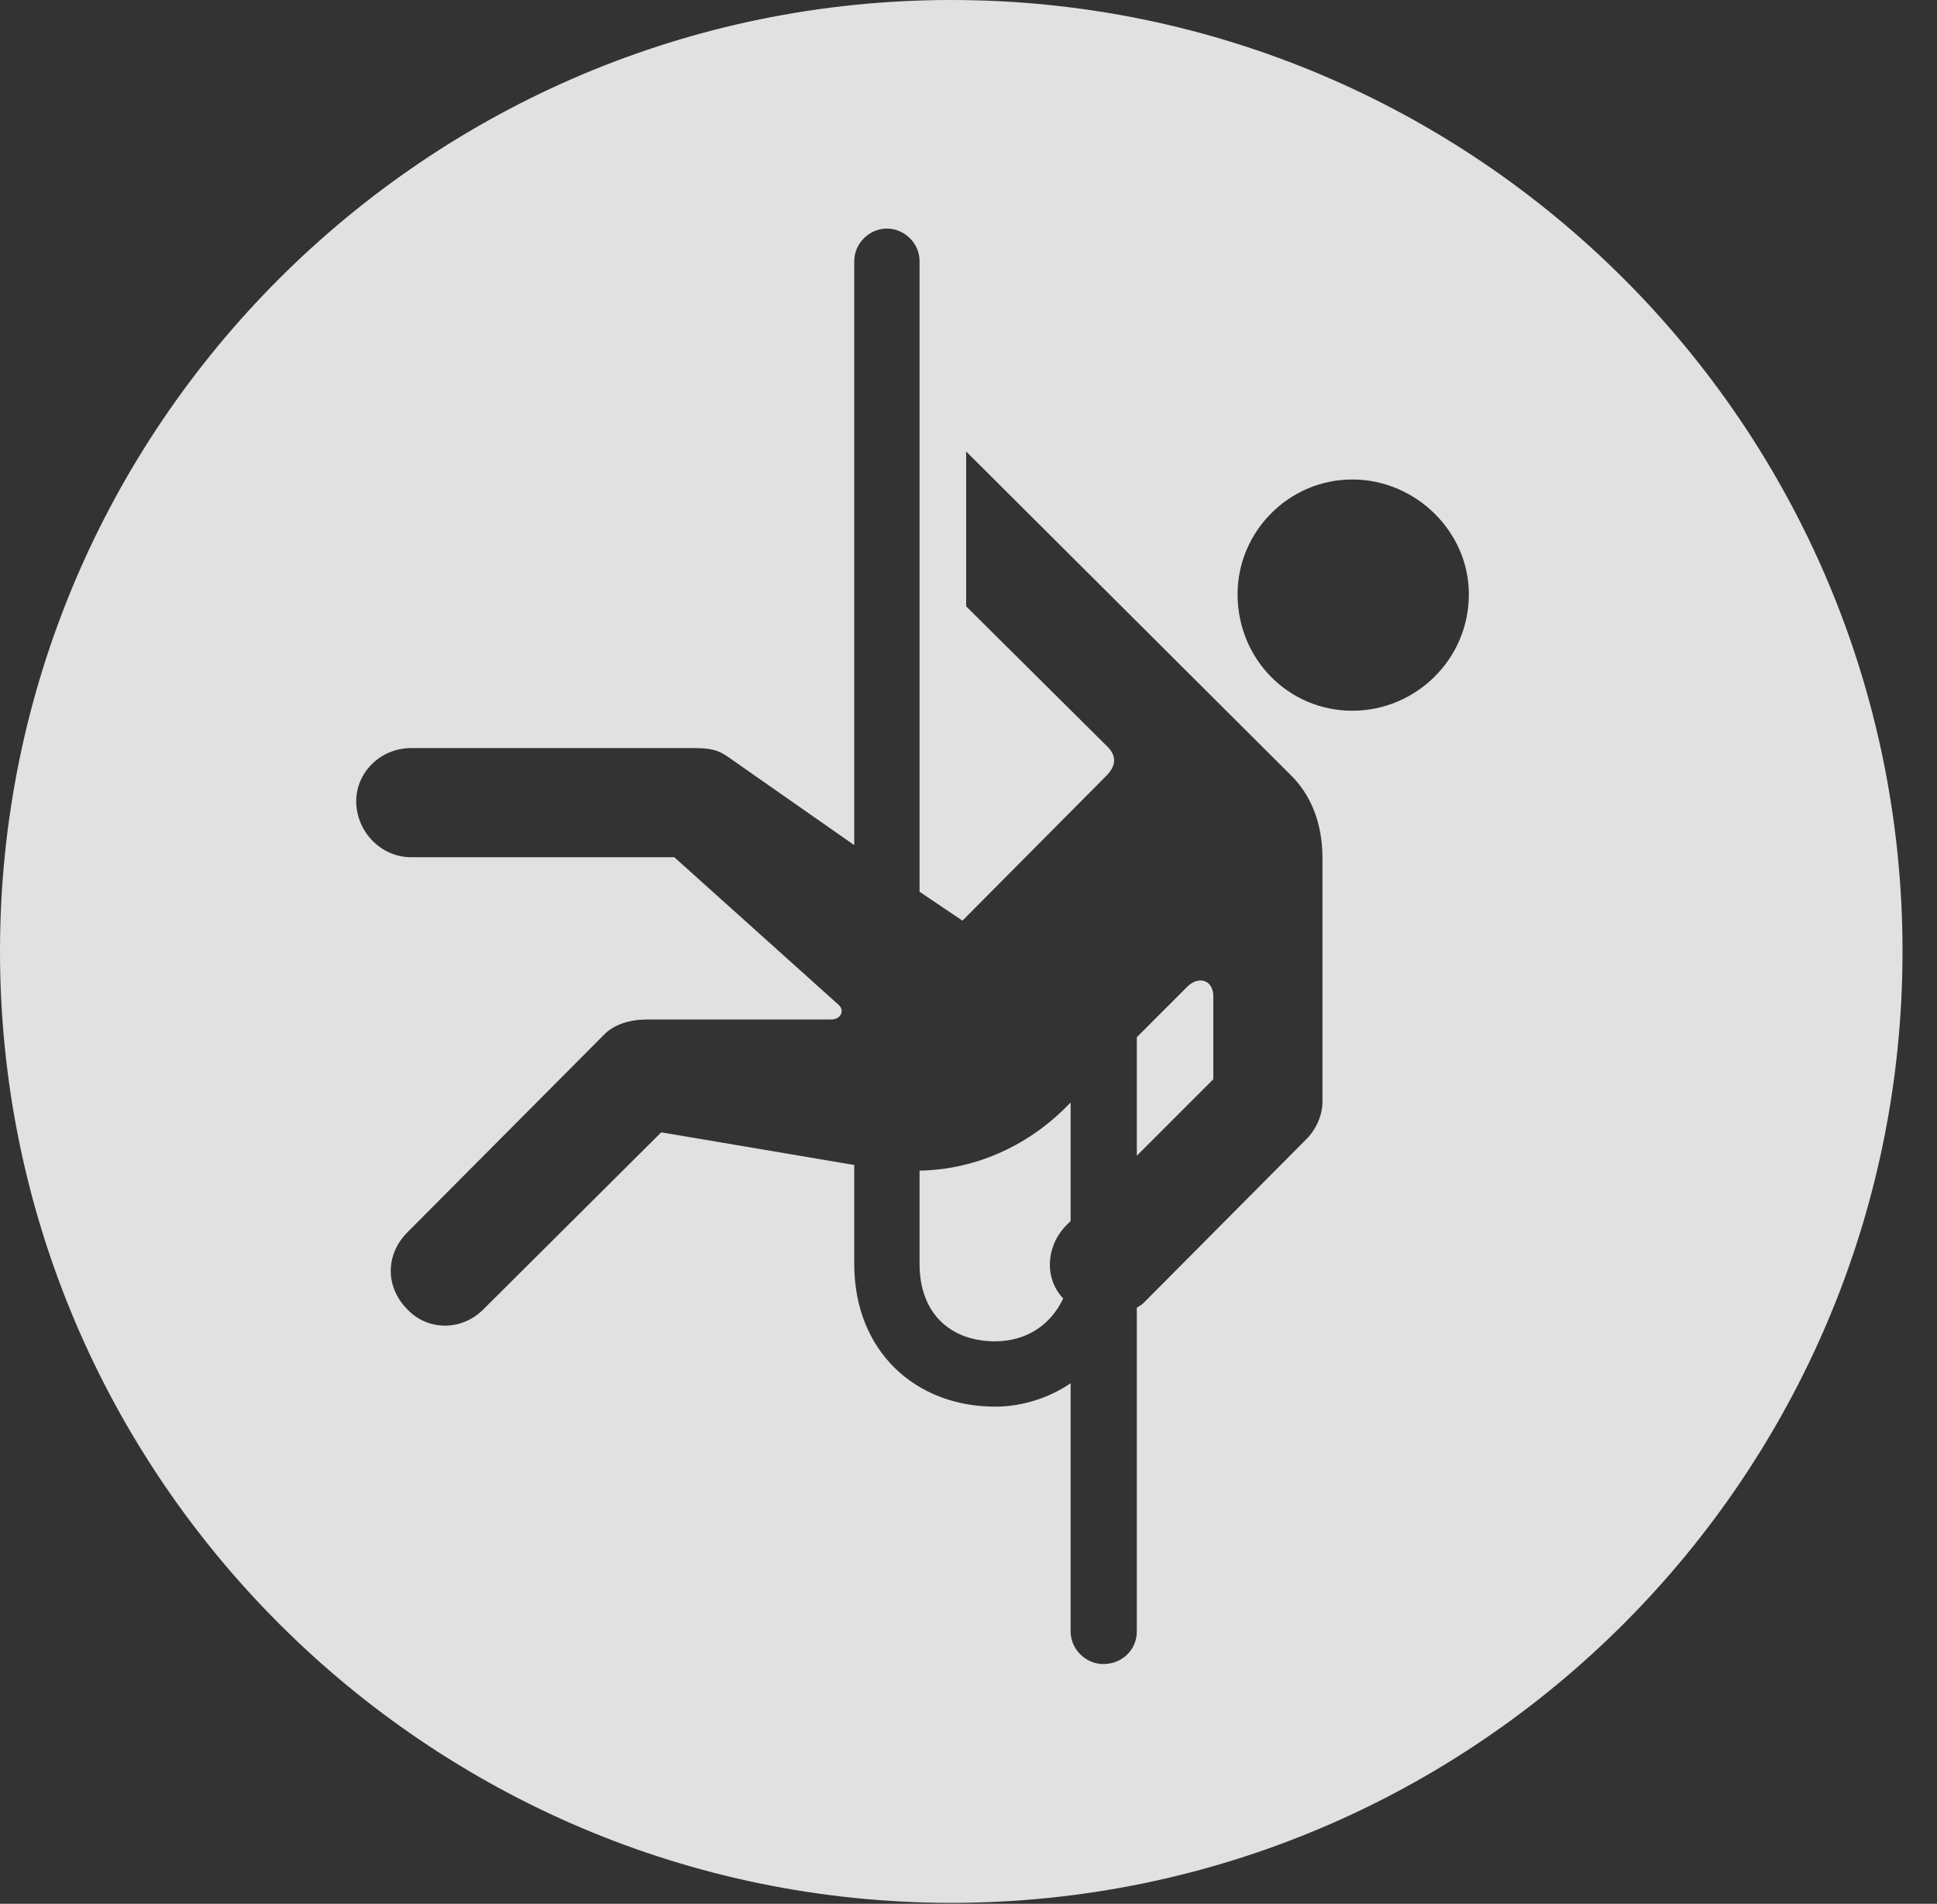 <?xml version="1.0" encoding="UTF-8"?>
<!--Generator: Apple Native CoreSVG 326-->
<!DOCTYPE svg
PUBLIC "-//W3C//DTD SVG 1.1//EN"
       "http://www.w3.org/Graphics/SVG/1.1/DTD/svg11.dtd">
<svg version="1.1" xmlns="http://www.w3.org/2000/svg" xmlns:xlink="http://www.w3.org/1999/xlink" viewBox="0 0 20.283 19.932">
 <rect x="0" y="0" width="20.283" height="19.932" fill="#333333" stroke="none"/>
 <g>
  <rect height="19.932" opacity="0" width="20.283" x="0" y="0"/>
  <path d="M19.922 9.961C19.922 15.449 15.459 19.922 9.961 19.922C4.473 19.922 0 15.449 0 9.961C0 4.463 4.473 0 9.961 0C15.459 0 19.922 4.463 19.922 9.961ZM8.945 2.734L8.945 8.848L7.617 7.92C7.52 7.852 7.432 7.832 7.275 7.832L4.307 7.832C3.984 7.832 3.73 8.086 3.73 8.389C3.73 8.701 3.984 8.975 4.307 8.975L7.061 8.975L8.779 10.518C8.848 10.576 8.809 10.674 8.701 10.674L6.768 10.674C6.602 10.674 6.426 10.723 6.318 10.84L4.268 12.9C4.033 13.135 4.033 13.477 4.268 13.711C4.482 13.935 4.834 13.935 5.059 13.711L6.924 11.855L8.945 12.197L8.945 13.232C8.945 14.15 9.59 14.727 10.42 14.727C10.713 14.727 10.996 14.629 11.211 14.482L11.211 17.08C11.211 17.275 11.377 17.422 11.553 17.422C11.748 17.422 11.904 17.275 11.904 17.08L11.904 13.691C11.934 13.672 11.953 13.662 11.973 13.643L13.682 11.924C13.779 11.826 13.848 11.68 13.848 11.533L13.848 8.984C13.848 8.623 13.73 8.32 13.506 8.105L10.117 4.727L10.117 6.348L11.582 7.803C11.699 7.91 11.69 8.018 11.582 8.125L10.078 9.639L9.629 9.336L9.629 2.734C9.629 2.539 9.463 2.393 9.287 2.393C9.102 2.393 8.945 2.549 8.945 2.734ZM11.211 12.783C11.201 12.793 11.172 12.822 11.162 12.832C10.947 13.057 10.938 13.389 11.133 13.594C11.006 13.867 10.752 14.043 10.42 14.043C9.961 14.043 9.629 13.76 9.629 13.232L9.629 12.256C10.195 12.246 10.742 12.012 11.162 11.592L11.211 11.543ZM12.705 10.43L12.705 11.299L11.904 12.1L11.904 10.859L12.441 10.322C12.559 10.215 12.705 10.264 12.705 10.43ZM12.959 6.221C12.959 6.904 13.496 7.441 14.16 7.441C14.824 7.441 15.381 6.904 15.381 6.221C15.381 5.566 14.824 5.02 14.16 5.02C13.496 5.02 12.959 5.566 12.959 6.221Z" fill="white" fill-opacity="0.85"/>
 </g>
</svg>
